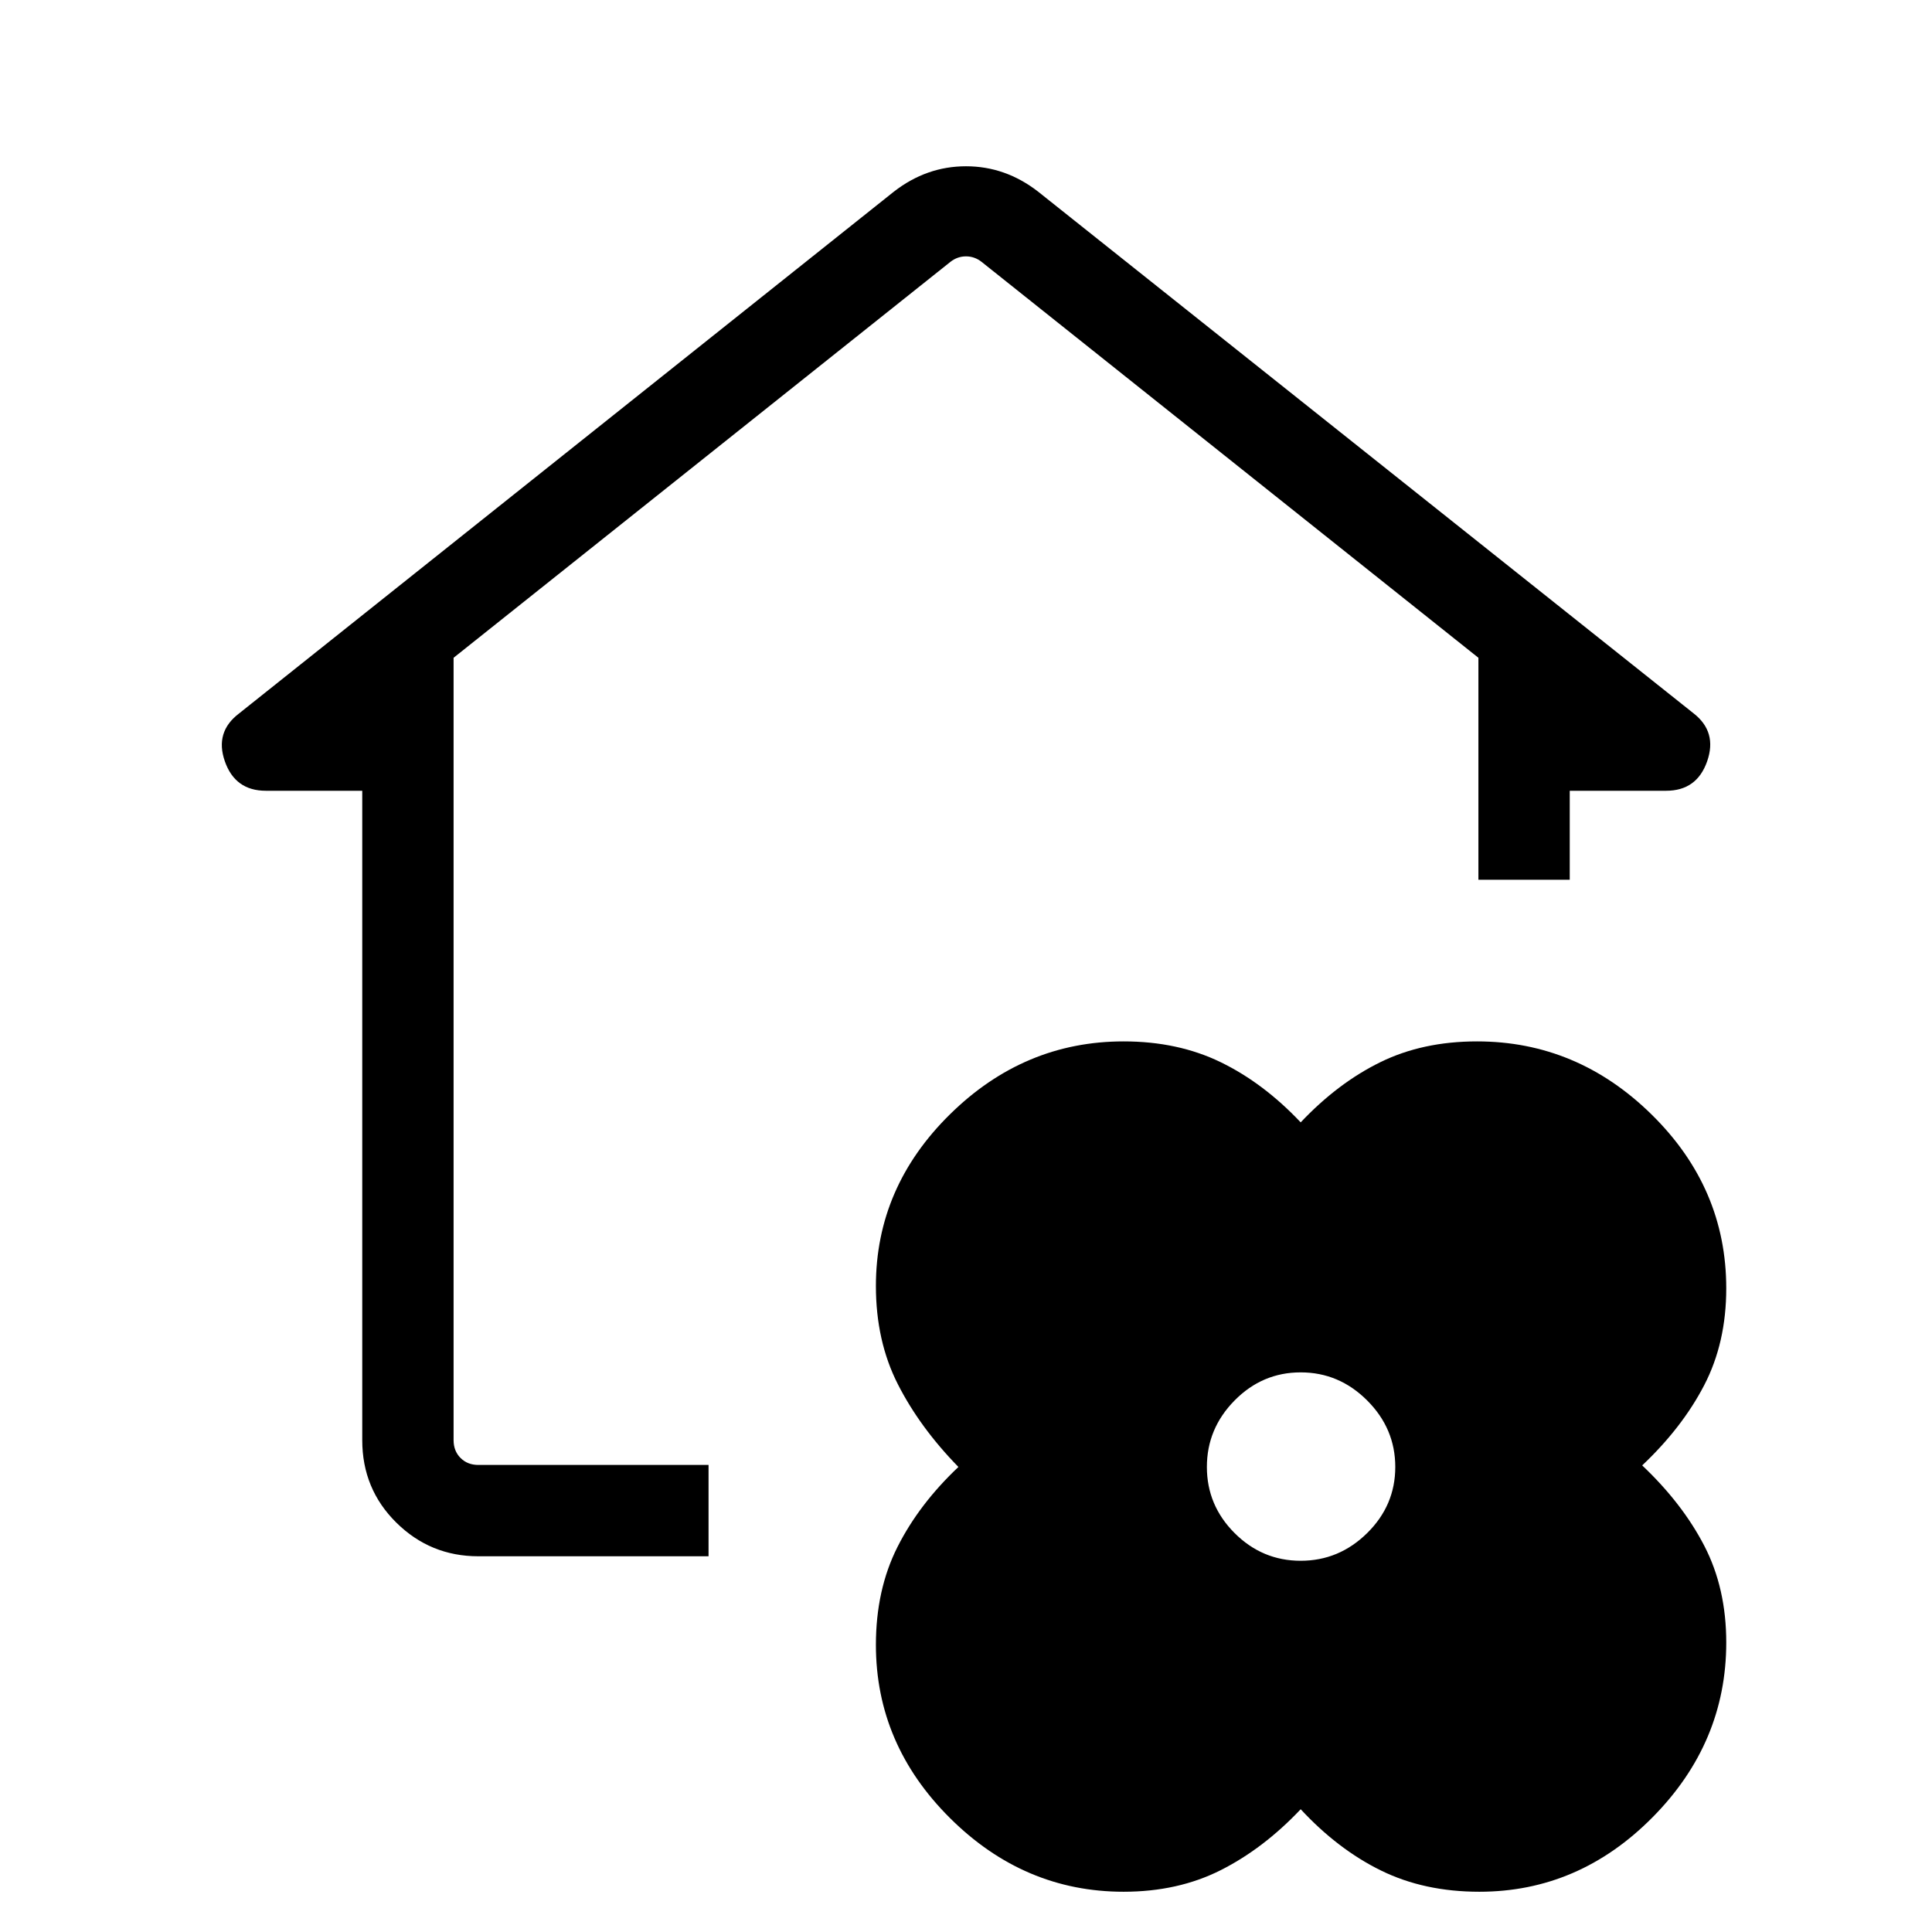 <svg xmlns="http://www.w3.org/2000/svg" width="48" height="48" viewBox="0 -960 960 960"><path d="M646.307-61.002q-18.461 19.539-39.73 30.27-21.27 10.73-48.27 10.73-49.461 0-86.268-36.615-36.807-36.614-36.807-86.076 0-27.384 10.731-48.653 10.731-21.27 30.269-39.731-19.154-19.616-30.077-41.077-10.923-21.462-10.923-48.846 0-49.077 36.807-85.307 36.807-36.23 86.268-36.23 27 0 48.27 10.346 21.269 10.346 39.73 29.885 18.462-19.539 39.539-29.885t48.077-10.346q49.846 0 86.845 36.422 37 36.423 37 86.269 0 27-10.923 48.077-10.924 21.076-30.847 39.923 19.923 18.846 30.847 39.923 10.923 21.077 10.923 48.077 0 49.845-36.615 86.845t-86.076 37q-27.385 0-48.846-10.539-21.462-10.539-39.924-30.462Zm0-123.46q19.077 0 33.039-13.769 13.961-13.769 13.961-32.846 0-19.077-13.961-33.038-13.962-13.962-33.039-13.962-19.076 0-32.845 13.962-13.769 13.961-13.769 33.038 0 19.077 13.769 32.846 13.769 13.769 32.845 13.769Zm-408.613-2.232q-23.846 0-40.77-16.73-16.923-16.731-16.923-40.962v-322.691h-47.922q-15.231 0-20.346-14.615t7.115-23.846l325.306-259.229q16.231-12.616 35.846-12.616 19.615 0 35.846 12.616l325.69 259.229q11.846 9.231 6.731 23.846t-20.346 14.615h-47.922v44.231h-45.384v-110.308L487.693-829.922q-3.462-2.693-7.693-2.693t-7.693 2.693L225.385-633.154v388.768q0 5.385 3.462 8.847 3.462 3.462 8.847 3.462h114.383v45.383H237.694Z"/></svg>